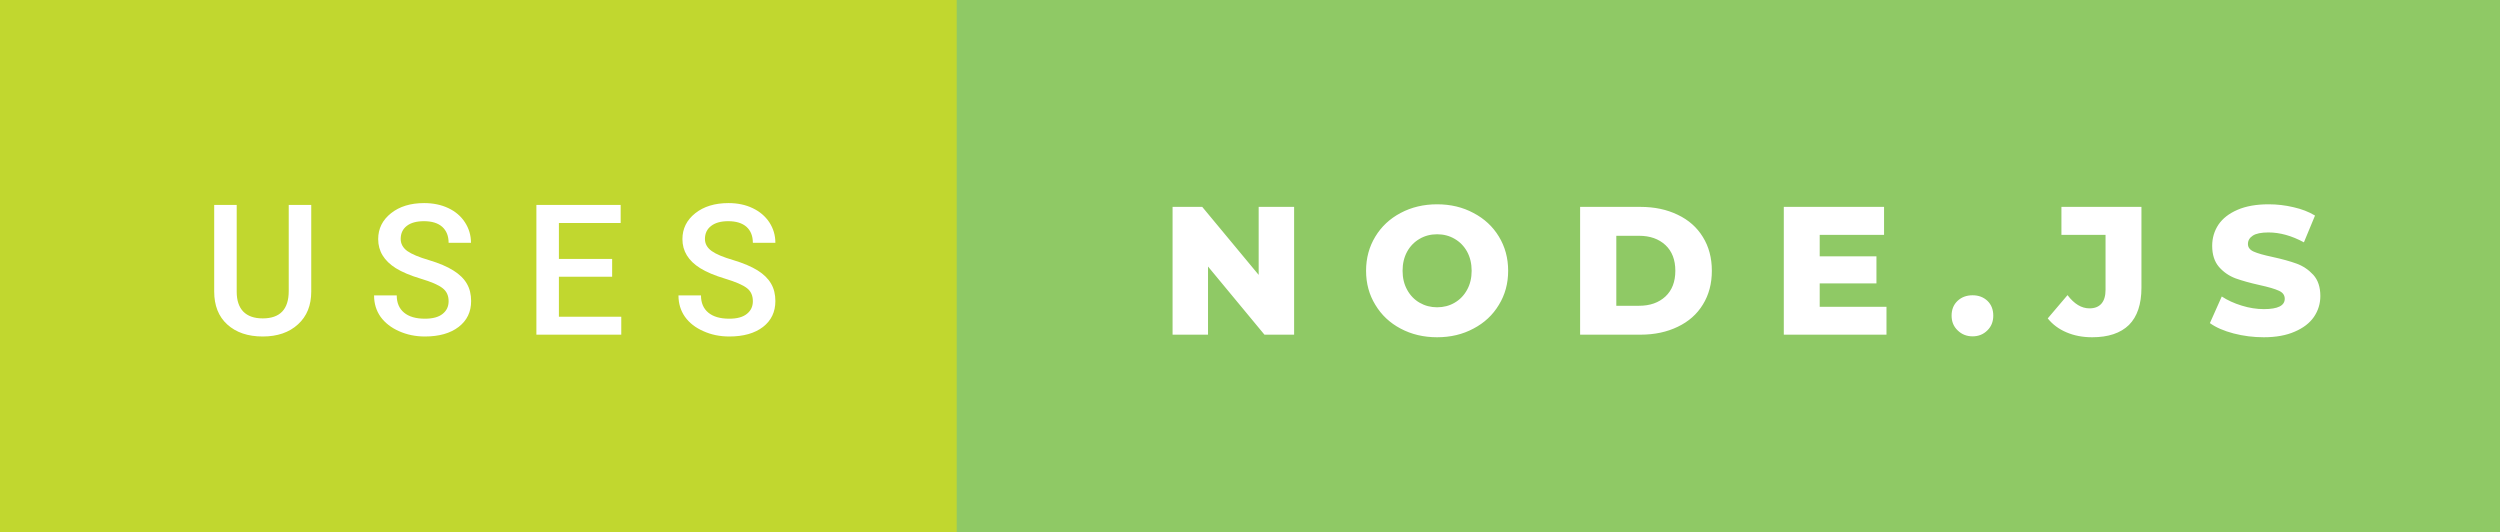 <svg xmlns="http://www.w3.org/2000/svg" width="164.34" height="35" viewBox="0 0 164.34 35"><rect x="0" y="0" width="164.34" height="35" fill="#333333" stroke="none"/><rect class="svg__rect" x="0" y="0" width="64.89" height="35" fill="#C1D72F"/><rect class="svg__rect" x="62.89" y="0" width="101.45" height="35" fill="#8FC965"/><path class="svg__text" d="M14.08 19.16L14.08 19.16L14.08 13.47L15.56 13.47L15.56 19.18Q15.56 20.03 15.99 20.48Q16.43 20.93 17.27 20.93L17.27 20.93Q18.98 20.93 18.98 19.13L18.98 19.13L18.98 13.47L20.46 13.47L20.46 19.17Q20.46 20.53 19.59 21.32Q18.72 22.12 17.27 22.12L17.27 22.12Q15.81 22.12 14.94 21.33Q14.08 20.55 14.08 19.16ZM24.59 19.42L24.59 19.42L26.08 19.42Q26.08 20.15 26.56 20.55Q27.04 20.95 27.93 20.95L27.93 20.95Q28.71 20.95 29.10 20.63Q29.49 20.32 29.49 19.80L29.49 19.80Q29.49 19.24 29.09 18.94Q28.70 18.63 27.66 18.32Q26.63 18.01 26.02 17.63L26.02 17.63Q24.86 16.90 24.86 15.72L24.86 15.72Q24.86 14.69 25.70 14.02Q26.54 13.35 27.88 13.35L27.88 13.35Q28.77 13.35 29.47 13.68Q30.17 14.01 30.56 14.61Q30.96 15.22 30.96 15.96L30.96 15.96L29.49 15.96Q29.49 15.29 29.07 14.91Q28.65 14.54 27.87 14.54L27.87 14.54Q27.14 14.54 26.74 14.85Q26.34 15.16 26.34 15.71L26.34 15.71Q26.34 16.18 26.77 16.50Q27.21 16.81 28.20 17.10Q29.20 17.40 29.80 17.78Q30.41 18.16 30.69 18.65Q30.97 19.13 30.97 19.79L30.97 19.79Q30.97 20.86 30.15 21.49Q29.33 22.12 27.93 22.12L27.93 22.12Q27.01 22.12 26.23 21.77Q25.46 21.43 25.02 20.83Q24.59 20.22 24.59 19.42ZM40.84 22L35.26 22L35.26 13.47L40.80 13.47L40.80 14.66L36.74 14.66L36.74 17.02L40.24 17.02L40.24 18.19L36.74 18.19L36.74 20.82L40.84 20.82L40.84 22ZM44.60 19.42L44.60 19.42L46.08 19.42Q46.08 20.15 46.56 20.55Q47.04 20.95 47.94 20.95L47.94 20.95Q48.71 20.95 49.10 20.63Q49.49 20.32 49.49 19.80L49.49 19.80Q49.49 19.24 49.10 18.94Q48.70 18.63 47.67 18.32Q46.64 18.01 46.03 17.63L46.03 17.63Q44.86 16.90 44.86 15.72L44.86 15.72Q44.86 14.69 45.70 14.02Q46.54 13.35 47.89 13.35L47.89 13.35Q48.78 13.35 49.47 13.68Q50.17 14.01 50.57 14.61Q50.97 15.22 50.97 15.96L50.97 15.96L49.49 15.96Q49.49 15.29 49.07 14.91Q48.65 14.54 47.87 14.54L47.87 14.54Q47.15 14.54 46.75 14.85Q46.34 15.16 46.34 15.71L46.34 15.71Q46.34 16.18 46.78 16.50Q47.21 16.81 48.21 17.10Q49.20 17.40 49.81 17.78Q50.41 18.16 50.69 18.65Q50.97 19.13 50.97 19.79L50.97 19.79Q50.97 20.86 50.16 21.49Q49.34 22.12 47.94 22.12L47.94 22.12Q47.01 22.12 46.24 21.77Q45.46 21.43 45.03 20.83Q44.60 20.22 44.60 19.42Z" fill="#FFFFFF"/><path class="svg__text" d="M79.41 22L77.08 22L77.08 13.60L79.03 13.60L82.74 18.07L82.74 13.60L85.07 13.60L85.07 22L83.12 22L79.41 17.52L79.41 22ZM89.80 17.80L89.80 17.80Q89.80 16.55 90.41 15.55Q91.01 14.56 92.07 14.00Q93.14 13.43 94.47 13.43L94.47 13.43Q95.80 13.43 96.86 14.00Q97.93 14.56 98.53 15.55Q99.14 16.55 99.14 17.80L99.14 17.80Q99.14 19.05 98.53 20.04Q97.93 21.04 96.86 21.60Q95.80 22.17 94.47 22.17L94.47 22.17Q93.14 22.17 92.07 21.60Q91.01 21.04 90.41 20.04Q89.80 19.05 89.80 17.80ZM92.20 17.80L92.20 17.80Q92.20 18.51 92.50 19.05Q92.80 19.60 93.32 19.90Q93.84 20.20 94.47 20.20L94.47 20.20Q95.11 20.20 95.62 19.90Q96.14 19.60 96.44 19.05Q96.74 18.51 96.74 17.80L96.74 17.80Q96.74 17.09 96.44 16.54Q96.14 16 95.62 15.70Q95.11 15.40 94.47 15.40L94.47 15.40Q93.83 15.40 93.32 15.70Q92.80 16 92.50 16.54Q92.20 17.09 92.20 17.80ZM107.84 22L103.87 22L103.87 13.60L107.84 13.60Q109.22 13.60 110.29 14.12Q111.36 14.63 111.94 15.58Q112.53 16.53 112.53 17.80L112.53 17.80Q112.53 19.07 111.94 20.02Q111.36 20.97 110.29 21.48Q109.22 22 107.84 22L107.84 22ZM106.25 15.50L106.25 20.10L107.75 20.10Q108.82 20.10 109.48 19.49Q110.13 18.88 110.13 17.80L110.13 17.80Q110.13 16.72 109.48 16.11Q108.82 15.50 107.75 15.50L107.75 15.50L106.25 15.50ZM124.01 22L117.26 22L117.26 13.60L123.85 13.60L123.85 15.44L119.62 15.44L119.62 16.85L123.35 16.85L123.35 18.63L119.62 18.63L119.62 20.17L124.01 20.17L124.01 22ZM128.29 20.75L128.29 20.75Q128.29 20.15 128.68 19.78Q129.07 19.41 129.67 19.41L129.67 19.41Q130.26 19.41 130.65 19.78Q131.03 20.15 131.03 20.75L131.03 20.75Q131.03 21.34 130.64 21.72Q130.25 22.11 129.67 22.11L129.67 22.11Q129.09 22.11 128.69 21.72Q128.29 21.34 128.29 20.75ZM134.61 20.93L134.61 20.93L135.91 19.40Q136.57 20.27 137.35 20.27L137.35 20.27Q137.35 20.27 137.36 20.27L137.36 20.27Q137.87 20.27 138.14 19.96Q138.41 19.65 138.41 19.05L138.41 19.05L138.41 15.44L135.51 15.44L135.51 13.60L140.77 13.60L140.77 18.91Q140.77 20.54 139.95 21.36Q139.12 22.17 137.53 22.17L137.53 22.17Q136.60 22.17 135.85 21.85Q135.09 21.53 134.61 20.93ZM145.27 21.24L145.27 21.24L146.05 19.49Q146.61 19.86 147.36 20.09Q148.10 20.32 148.82 20.32L148.82 20.32Q150.19 20.32 150.19 19.64L150.19 19.64Q150.19 19.28 149.80 19.11Q149.41 18.93 148.54 18.74L148.54 18.74Q147.60 18.53 146.96 18.30Q146.32 18.06 145.87 17.55Q145.42 17.03 145.42 16.16L145.42 16.16Q145.42 15.39 145.83 14.77Q146.25 14.15 147.09 13.79Q147.92 13.43 149.13 13.43L149.13 13.43Q149.96 13.43 150.76 13.62Q151.57 13.80 152.18 14.17L152.18 14.17L151.45 15.93Q150.25 15.28 149.12 15.28L149.12 15.28Q148.41 15.28 148.09 15.49Q147.77 15.70 147.77 16.04L147.77 16.04Q147.77 16.37 148.15 16.54Q148.53 16.71 149.38 16.89L149.38 16.89Q150.34 17.10 150.97 17.33Q151.60 17.56 152.07 18.07Q152.53 18.58 152.53 19.46L152.53 19.46Q152.53 20.21 152.11 20.83Q151.69 21.44 150.85 21.80Q150.01 22.17 148.81 22.17L148.81 22.17Q147.79 22.17 146.83 21.92Q145.87 21.67 145.27 21.24Z" fill="#FFFFFF" x="75.89"/></svg>